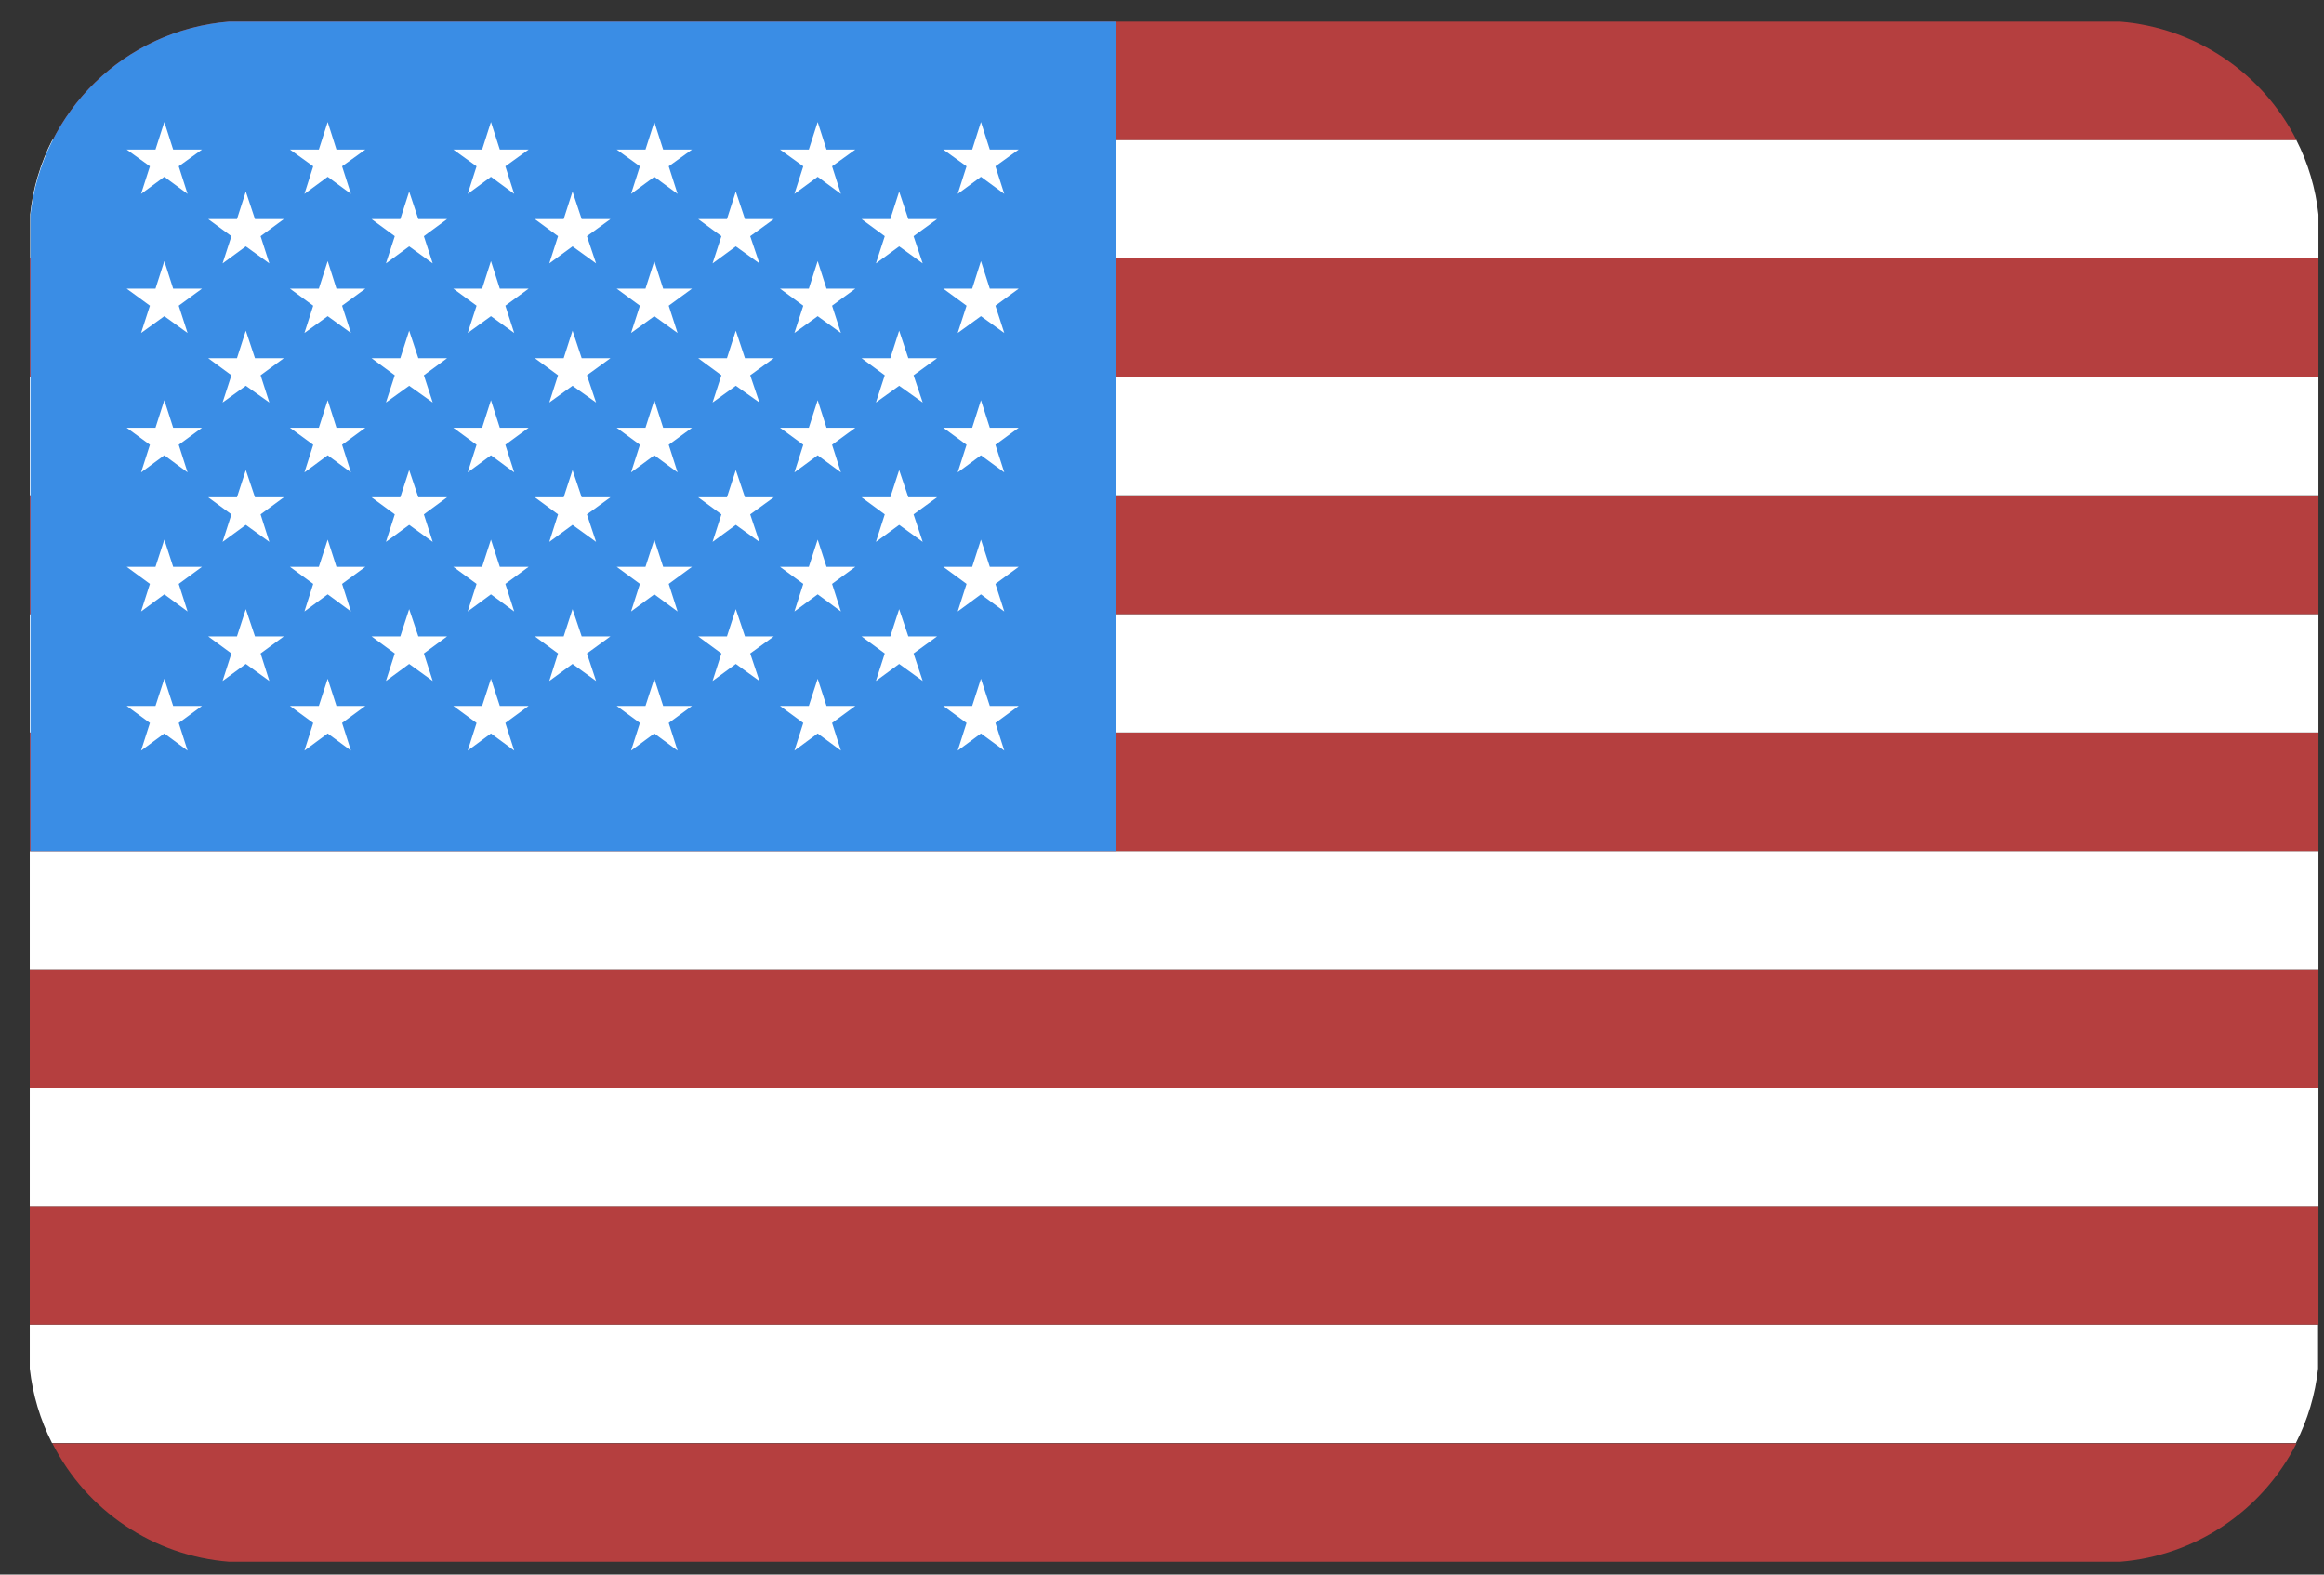 <svg width="31" height="21" viewBox="0 0 31 21" fill="none" xmlns="http://www.w3.org/2000/svg">
<rect x="0" y="0" width="31" height="21" fill="#333333" stroke="none"/>
<g clip-path="url(#clip0_1116_815)">
<path d="M3.056 20.829H28.28C29.285 20.749 30.176 20.151 30.633 19.25H0.699C1.156 20.152 2.05 20.75 3.056 20.829Z" fill="#B53F3F"/>
<path d="M0.397 17.666V18.253C0.436 18.599 0.536 18.935 0.694 19.246H30.625C30.783 18.935 30.883 18.599 30.921 18.253V17.666H0.397Z" fill="white"/>
<path d="M30.926 16.087H0.397V17.666H30.926V16.087Z" fill="#B53F3F"/>
<path d="M30.926 14.508H0.397V16.087H30.926V14.508Z" fill="white"/>
<path d="M30.926 12.928H0.397V14.508H30.926V12.928Z" fill="#B53F3F"/>
<path d="M30.926 11.349H0.397V12.928H30.926V11.349Z" fill="white"/>
<path d="M30.926 9.769H0.397V11.349H30.926V9.769Z" fill="#B53F3F"/>
<path d="M30.926 8.19H0.397V9.769H30.926V8.19Z" fill="white"/>
<path d="M30.926 6.611H0.397V8.19H30.926V6.611Z" fill="#B53F3F"/>
<path d="M30.926 5.027H0.397V6.606H30.926V5.027Z" fill="white"/>
<path d="M30.926 3.447H0.397V5.027H30.926V3.447Z" fill="#B53F3F"/>
<path d="M30.926 3.447V2.861C30.888 2.513 30.788 2.175 30.629 1.864H0.699C0.54 2.175 0.439 2.513 0.402 2.861V3.447H30.926Z" fill="white"/>
<path d="M28.276 0.289H3.056C2.051 0.369 1.16 0.967 0.703 1.868H30.633C30.175 0.966 29.282 0.368 28.276 0.289Z" fill="#B53F3F"/>
<path d="M14.884 11.349V0.289H3.056C1.671 0.4 0.559 1.481 0.406 2.866V11.349H14.884Z" fill="#3A8DE5"/>
<path d="M2.192 1.627L2.074 1.995H1.69L2 2.218L1.882 2.586L2.192 2.358L2.502 2.586L2.384 2.218L2.694 1.995H2.31L2.192 1.627Z" fill="white"/>
<path d="M2.192 3.482L2.074 3.85H1.69L2 4.077L1.882 4.441L2.192 4.217L2.502 4.441L2.384 4.077L2.694 3.85H2.31L2.192 3.482Z" fill="white"/>
<path d="M2.192 5.337L2.074 5.705H1.69L2 5.932L1.882 6.3L2.192 6.072L2.502 6.3L2.384 5.932L2.694 5.705H2.31L2.192 5.337Z" fill="white"/>
<path d="M2.192 7.197L2.074 7.56H1.69L2 7.787L1.882 8.155L2.192 7.927L2.502 8.155L2.384 7.787L2.694 7.56H2.31L2.192 7.197Z" fill="white"/>
<path d="M2.31 9.415L2.192 9.052L2.074 9.415H1.69L2 9.642L1.882 10.01L2.192 9.782L2.502 10.01L2.384 9.642L2.694 9.415H2.31Z" fill="white"/>
<path d="M3.279 2.555L3.161 2.922H2.777L3.087 3.15L2.969 3.513L3.279 3.286L3.593 3.513L3.476 3.15L3.786 2.922H3.401L3.279 2.555Z" fill="white"/>
<path d="M3.279 4.41L3.161 4.777H2.777L3.087 5.005L2.969 5.368L3.279 5.145L3.593 5.368L3.476 5.005L3.786 4.777H3.401L3.279 4.41Z" fill="white"/>
<path d="M3.279 6.269L3.161 6.632H2.777L3.087 6.86L2.969 7.227L3.279 7L3.593 7.227L3.476 6.86L3.786 6.632H3.401L3.279 6.269Z" fill="white"/>
<path d="M3.401 8.487L3.279 8.124L3.161 8.487H2.777L3.087 8.715L2.969 9.082L3.279 8.855L3.593 9.082L3.476 8.715L3.786 8.487H3.401Z" fill="white"/>
<path d="M4.371 1.627L4.253 1.995H3.868L4.178 2.218L4.061 2.586L4.371 2.358L4.681 2.586L4.563 2.218L4.873 1.995H4.488L4.371 1.627Z" fill="white"/>
<path d="M4.371 3.482L4.253 3.85H3.868L4.178 4.077L4.061 4.441L4.371 4.217L4.681 4.441L4.563 4.077L4.873 3.85H4.488L4.371 3.482Z" fill="white"/>
<path d="M4.371 5.337L4.253 5.705H3.868L4.178 5.932L4.061 6.3L4.371 6.072L4.681 6.3L4.563 5.932L4.873 5.705H4.488L4.371 5.337Z" fill="white"/>
<path d="M4.371 7.197L4.253 7.56H3.868L4.178 7.787L4.061 8.155L4.371 7.927L4.681 8.155L4.563 7.787L4.873 7.56H4.488L4.371 7.197Z" fill="white"/>
<path d="M4.488 9.415L4.371 9.052L4.253 9.415H3.868L4.178 9.642L4.061 10.01L4.371 9.782L4.681 10.01L4.563 9.642L4.873 9.415H4.488Z" fill="white"/>
<path d="M5.458 2.555L5.34 2.922H4.956L5.266 3.15L5.148 3.513L5.458 3.286L5.772 3.513L5.654 3.15L5.964 2.922H5.58L5.458 2.555Z" fill="white"/>
<path d="M5.458 4.41L5.34 4.777H4.956L5.266 5.005L5.148 5.368L5.458 5.145L5.772 5.368L5.654 5.005L5.964 4.777H5.58L5.458 4.41Z" fill="white"/>
<path d="M5.458 6.269L5.34 6.632H4.956L5.266 6.86L5.148 7.227L5.458 7L5.772 7.227L5.654 6.86L5.964 6.632H5.58L5.458 6.269Z" fill="white"/>
<path d="M5.58 8.487L5.458 8.124L5.34 8.487H4.956L5.266 8.715L5.148 9.082L5.458 8.855L5.772 9.082L5.654 8.715L5.964 8.487H5.58Z" fill="white"/>
<path d="M6.549 1.627L6.431 1.995H6.047L6.357 2.218L6.239 2.586L6.549 2.358L6.859 2.586L6.741 2.218L7.051 1.995H6.667L6.549 1.627Z" fill="white"/>
<path d="M6.549 3.482L6.431 3.85H6.047L6.357 4.077L6.239 4.441L6.549 4.217L6.859 4.441L6.741 4.077L7.051 3.85H6.667L6.549 3.482Z" fill="white"/>
<path d="M6.549 5.337L6.431 5.705H6.047L6.357 5.932L6.239 6.3L6.549 6.072L6.859 6.3L6.741 5.932L7.051 5.705H6.667L6.549 5.337Z" fill="white"/>
<path d="M6.549 7.197L6.431 7.56H6.047L6.357 7.787L6.239 8.155L6.549 7.927L6.859 8.155L6.741 7.787L7.051 7.56H6.667L6.549 7.197Z" fill="white"/>
<path d="M6.667 9.415L6.549 9.052L6.431 9.415H6.047L6.357 9.642L6.239 10.01L6.549 9.782L6.859 10.01L6.741 9.642L7.051 9.415H6.667Z" fill="white"/>
<path d="M7.637 2.555L7.519 2.922H7.134L7.444 3.15L7.327 3.513L7.637 3.286L7.951 3.513L7.829 3.15L8.143 2.922H7.759L7.637 2.555Z" fill="white"/>
<path d="M7.637 4.41L7.519 4.777H7.134L7.444 5.005L7.327 5.368L7.637 5.145L7.951 5.368L7.829 5.005L8.143 4.777H7.759L7.637 4.41Z" fill="white"/>
<path d="M7.637 6.269L7.519 6.632H7.134L7.444 6.86L7.327 7.227L7.637 7L7.951 7.227L7.829 6.86L8.143 6.632H7.759L7.637 6.269Z" fill="white"/>
<path d="M7.759 8.487L7.637 8.124L7.519 8.487H7.134L7.444 8.715L7.327 9.082L7.637 8.855L7.951 9.082L7.829 8.715L8.143 8.487H7.759Z" fill="white"/>
<path d="M8.728 1.627L8.61 1.995H8.226L8.536 2.218L8.418 2.586L8.728 2.358L9.038 2.586L8.92 2.218L9.23 1.995H8.846L8.728 1.627Z" fill="white"/>
<path d="M8.728 3.482L8.61 3.85H8.226L8.536 4.077L8.418 4.441L8.728 4.217L9.038 4.441L8.92 4.077L9.23 3.85H8.846L8.728 3.482Z" fill="white"/>
<path d="M8.728 5.337L8.61 5.705H8.226L8.536 5.932L8.418 6.3L8.728 6.072L9.038 6.3L8.92 5.932L9.23 5.705H8.846L8.728 5.337Z" fill="white"/>
<path d="M8.728 7.197L8.61 7.56H8.226L8.536 7.787L8.418 8.155L8.728 7.927L9.038 8.155L8.92 7.787L9.23 7.56H8.846L8.728 7.197Z" fill="white"/>
<path d="M8.846 9.415L8.728 9.052L8.61 9.415H8.226L8.536 9.642L8.418 10.01L8.728 9.782L9.038 10.01L8.92 9.642L9.23 9.415H8.846Z" fill="white"/>
<path d="M9.815 2.555L9.697 2.922H9.313L9.623 3.15L9.505 3.513L9.815 3.286L10.13 3.513L10.007 3.15L10.322 2.922H9.937L9.815 2.555Z" fill="white"/>
<path d="M9.815 4.41L9.697 4.777H9.313L9.623 5.005L9.505 5.368L9.815 5.145L10.13 5.368L10.007 5.005L10.322 4.777H9.937L9.815 4.41Z" fill="white"/>
<path d="M9.815 6.269L9.697 6.632H9.313L9.623 6.86L9.505 7.227L9.815 7L10.13 7.227L10.007 6.86L10.322 6.632H9.937L9.815 6.269Z" fill="white"/>
<path d="M9.937 8.487L9.815 8.124L9.697 8.487H9.313L9.623 8.715L9.505 9.082L9.815 8.855L10.13 9.082L10.007 8.715L10.322 8.487H9.937Z" fill="white"/>
<path d="M10.907 1.627L10.789 1.995H10.405L10.715 2.218L10.597 2.586L10.907 2.358L11.217 2.586L11.099 2.218L11.409 1.995H11.025L10.907 1.627Z" fill="white"/>
<path d="M10.907 3.482L10.789 3.85H10.405L10.715 4.077L10.597 4.441L10.907 4.217L11.217 4.441L11.099 4.077L11.409 3.85H11.025L10.907 3.482Z" fill="white"/>
<path d="M10.907 5.337L10.789 5.705H10.405L10.715 5.932L10.597 6.3L10.907 6.072L11.217 6.3L11.099 5.932L11.409 5.705H11.025L10.907 5.337Z" fill="white"/>
<path d="M10.907 7.197L10.789 7.56H10.405L10.715 7.787L10.597 8.155L10.907 7.927L11.217 8.155L11.099 7.787L11.409 7.56H11.025L10.907 7.197Z" fill="white"/>
<path d="M11.025 9.415L10.907 9.052L10.789 9.415H10.405L10.715 9.642L10.597 10.01L10.907 9.782L11.217 10.01L11.099 9.642L11.409 9.415H11.025Z" fill="white"/>
<path d="M11.994 2.555L11.876 2.922H11.492L11.802 3.15L11.684 3.513L11.994 3.286L12.308 3.513L12.186 3.15L12.5 2.922H12.116L11.994 2.555Z" fill="white"/>
<path d="M11.994 4.41L11.876 4.777H11.492L11.802 5.005L11.684 5.368L11.994 5.145L12.308 5.368L12.186 5.005L12.5 4.777H12.116L11.994 4.41Z" fill="white"/>
<path d="M11.994 6.269L11.876 6.632H11.492L11.802 6.86L11.684 7.227L11.994 7L12.308 7.227L12.186 6.86L12.5 6.632H12.116L11.994 6.269Z" fill="white"/>
<path d="M12.116 8.487L11.994 8.124L11.876 8.487H11.492L11.802 8.715L11.684 9.082L11.994 8.855L12.308 9.082L12.186 8.715L12.5 8.487H12.116Z" fill="white"/>
<path d="M12.893 2.218L12.775 2.586L13.085 2.358L13.396 2.586L13.278 2.218L13.588 1.995H13.203L13.085 1.627L12.968 1.995H12.583L12.893 2.218Z" fill="white"/>
<path d="M13.085 3.482L12.968 3.85H12.583L12.893 4.077L12.775 4.441L13.085 4.217L13.396 4.441L13.278 4.077L13.588 3.85H13.203L13.085 3.482Z" fill="white"/>
<path d="M13.085 5.337L12.968 5.705H12.583L12.893 5.932L12.775 6.3L13.085 6.072L13.396 6.3L13.278 5.932L13.588 5.705H13.203L13.085 5.337Z" fill="white"/>
<path d="M13.085 7.197L12.968 7.56H12.583L12.893 7.787L12.775 8.155L13.085 7.927L13.396 8.155L13.278 7.787L13.588 7.56H13.203L13.085 7.197Z" fill="white"/>
<path d="M13.203 9.415L13.085 9.052L12.968 9.415H12.583L12.893 9.642L12.775 10.01L13.085 9.782L13.396 10.01L13.278 9.642L13.588 9.415H13.203Z" fill="white"/>
</g>
<defs>
<clipPath id="clip0_1116_815">
<rect width="31" height="21" fill="white"/>
</clipPath>
</defs>
</svg>

